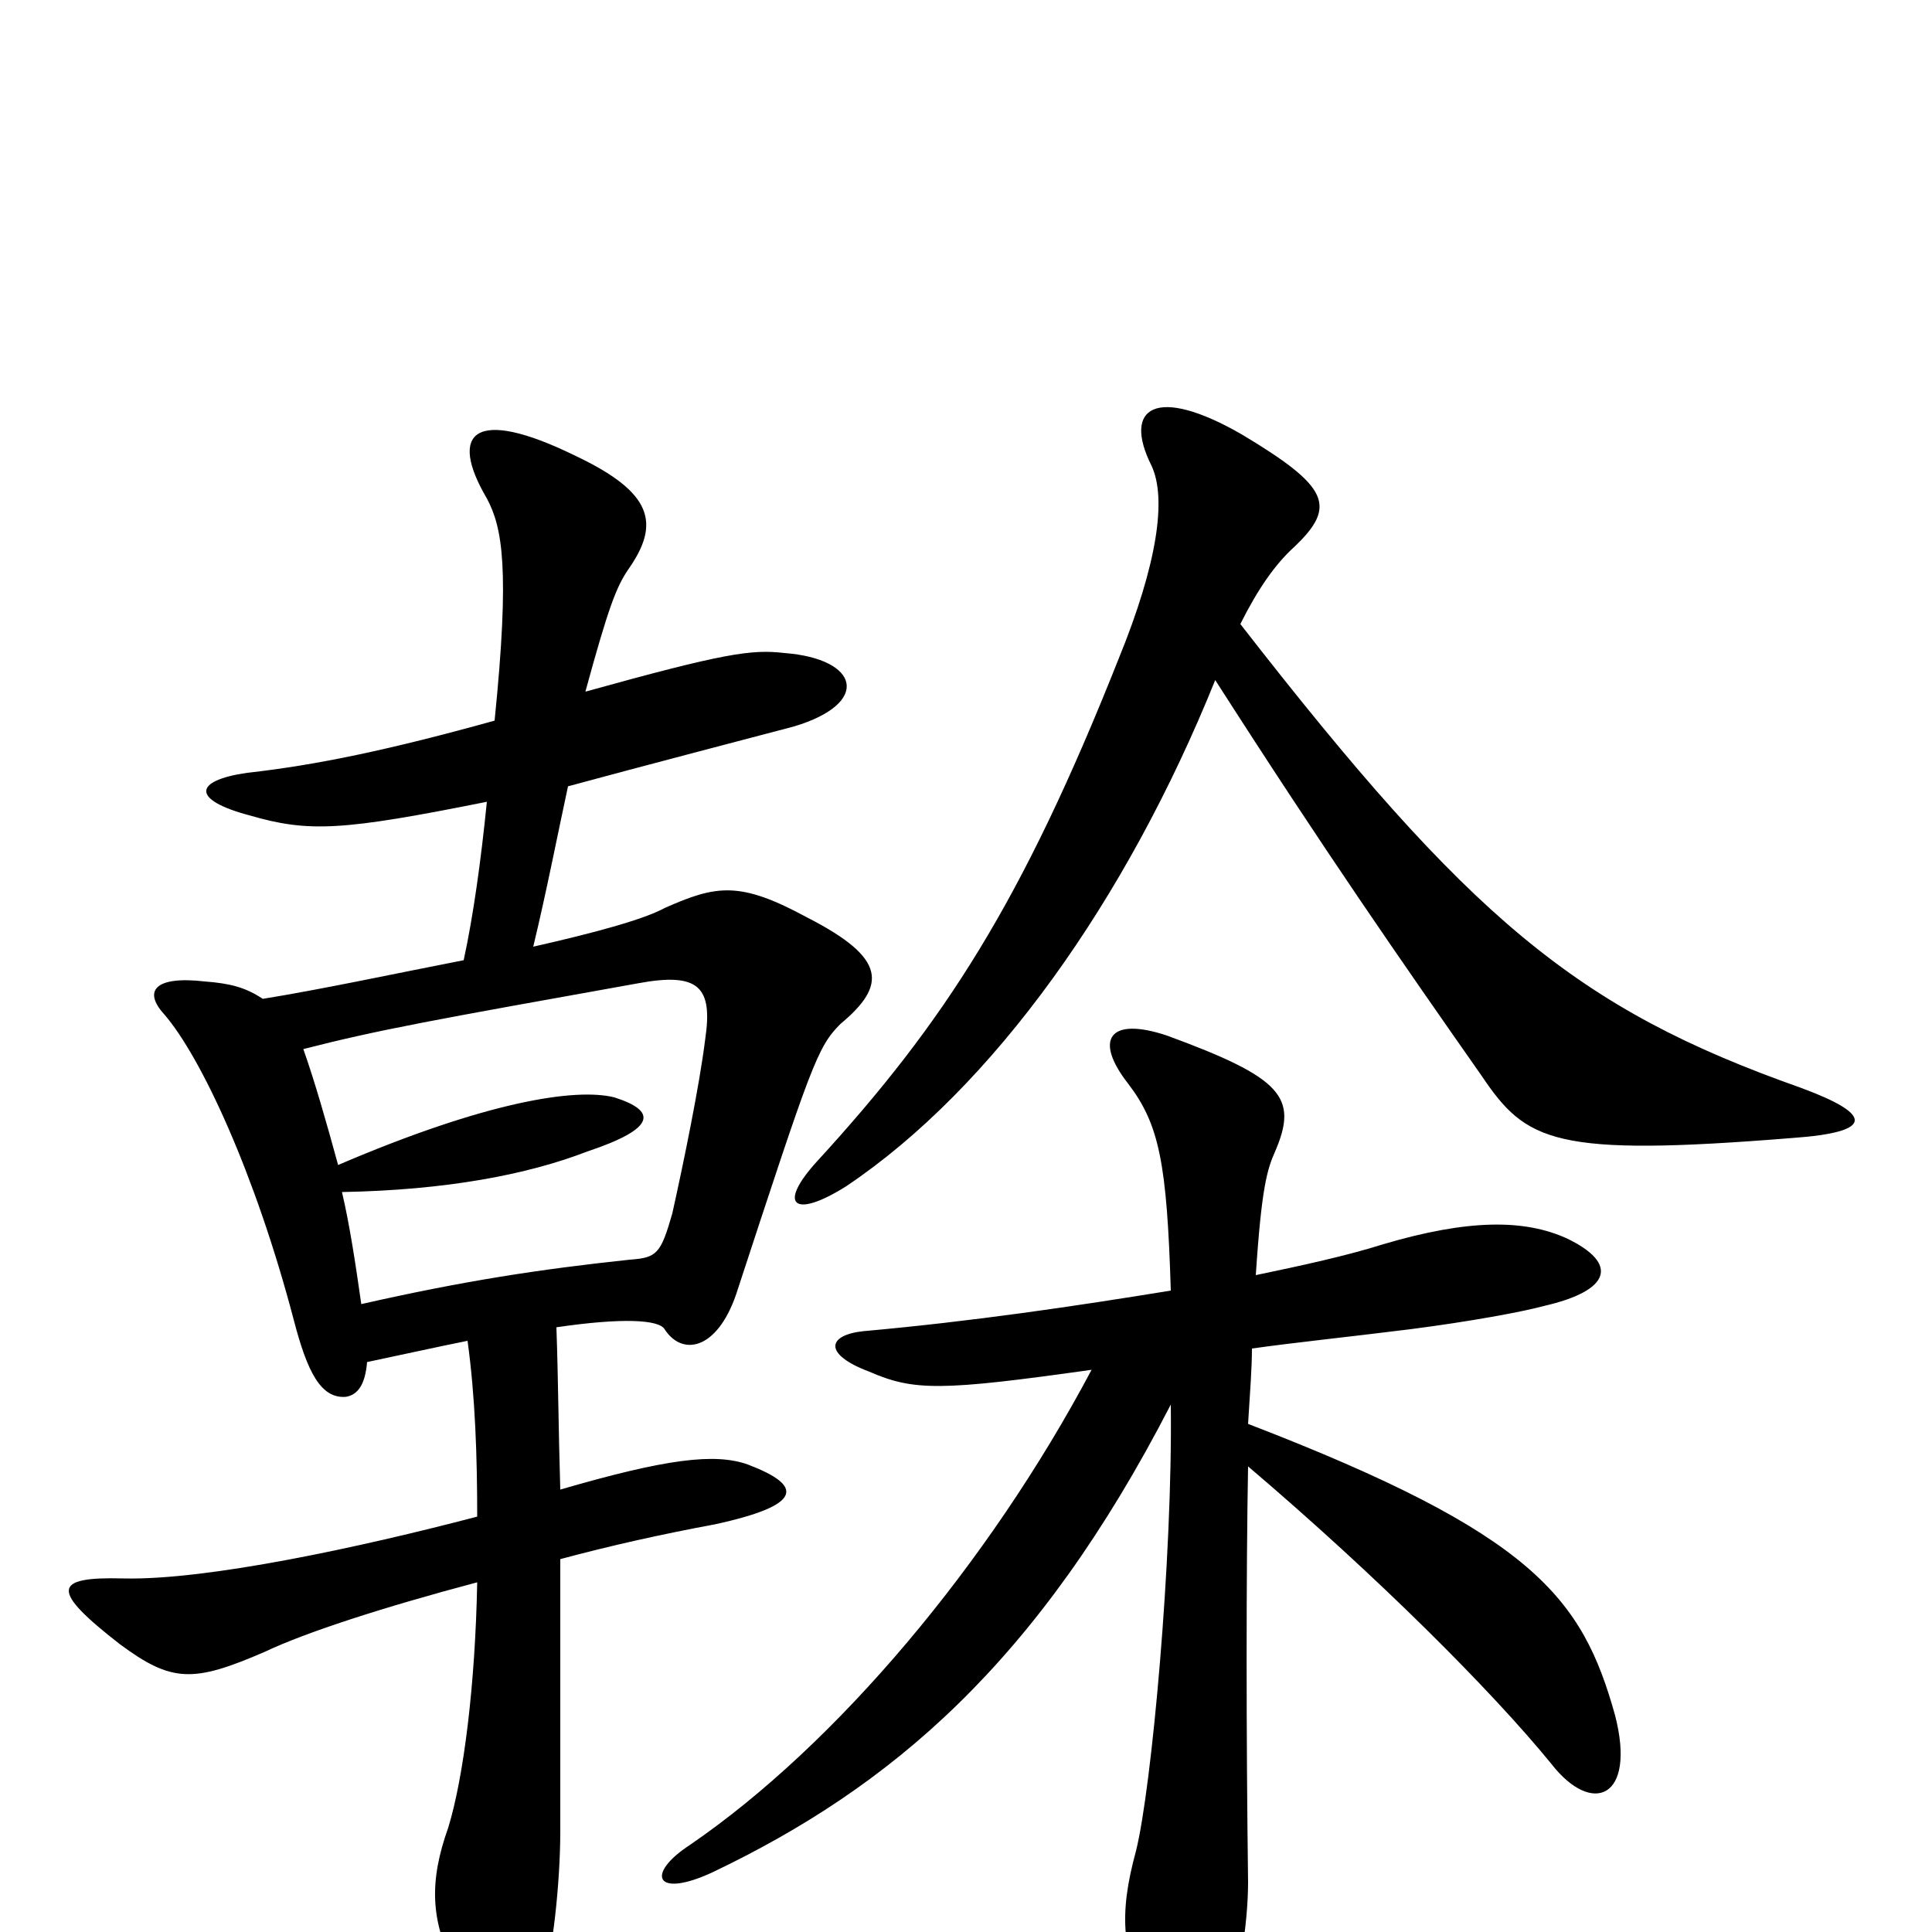 <svg xmlns="http://www.w3.org/2000/svg" viewBox="0 -1000 1000 1000">
	<path fill="#000000" d="M187 -325C184 -346 181 -366 177 -383C231 -384 273 -392 304 -404C340 -416 340 -425 318 -432C298 -437 252 -430 175 -397C169 -419 163 -440 157 -457C196 -467 224 -472 330 -491C362 -497 369 -489 365 -462C362 -438 354 -399 348 -372C342 -351 340 -349 326 -348C279 -343 240 -337 187 -325ZM136 -483C127 -489 119 -491 106 -492C80 -495 74 -487 85 -475C104 -453 132 -393 152 -317C159 -290 166 -276 179 -277C185 -278 189 -283 190 -295C209 -299 227 -303 242 -306C246 -277 247 -246 247 -215C186 -199 107 -182 64 -183C27 -184 26 -177 62 -149C89 -129 100 -129 137 -145C158 -155 198 -168 247 -181C246 -128 240 -80 232 -54C222 -26 223 -6 235 18C252 52 267 51 281 25C286 12 290 -26 290 -52C290 -115 290 -159 290 -193C316 -200 343 -206 370 -211C416 -221 416 -231 387 -242C370 -248 345 -245 290 -229C289 -262 289 -284 288 -313C322 -318 341 -317 344 -312C353 -298 371 -301 381 -330C420 -449 423 -458 435 -470C459 -490 459 -504 418 -525C383 -544 371 -542 344 -530C333 -524 307 -517 276 -510C283 -539 289 -570 294 -593C327 -602 392 -619 411 -624C451 -636 445 -659 406 -662C389 -664 375 -662 303 -642C315 -686 319 -696 325 -705C342 -729 338 -745 298 -764C245 -790 232 -776 252 -742C260 -727 264 -706 256 -627C202 -612 164 -604 128 -600C100 -596 99 -586 129 -578C160 -569 177 -570 252 -585C249 -555 245 -526 240 -503C204 -496 167 -488 136 -483ZM629 -648C686 -559 725 -503 767 -443C790 -409 804 -401 928 -411C970 -414 970 -423 932 -437C816 -478 761 -524 642 -677C651 -695 660 -708 670 -717C692 -738 688 -748 643 -775C598 -801 581 -789 596 -759C604 -742 599 -708 579 -659C529 -533 489 -471 423 -399C402 -376 411 -369 438 -386C514 -437 583 -534 629 -648ZM565 -291C512 -191 433 -97 357 -45C334 -30 339 -17 369 -31C461 -75 537 -139 606 -273C607 -193 596 -74 588 -42C579 -9 580 12 597 43C609 66 628 68 635 45C641 25 646 -3 646 -26C645 -102 645 -187 646 -241C713 -184 772 -125 803 -87C824 -60 847 -69 836 -112C819 -173 794 -206 646 -263C647 -279 648 -292 648 -302C669 -305 698 -308 730 -312C761 -316 788 -321 799 -324C834 -332 838 -346 811 -359C789 -369 760 -369 716 -356C697 -350 674 -345 650 -340C653 -386 656 -395 660 -404C672 -432 664 -442 604 -464C574 -474 566 -462 584 -439C600 -418 604 -398 606 -332C557 -324 503 -316 447 -311C428 -309 426 -299 450 -290C473 -280 487 -280 565 -291Z"/>
</svg>